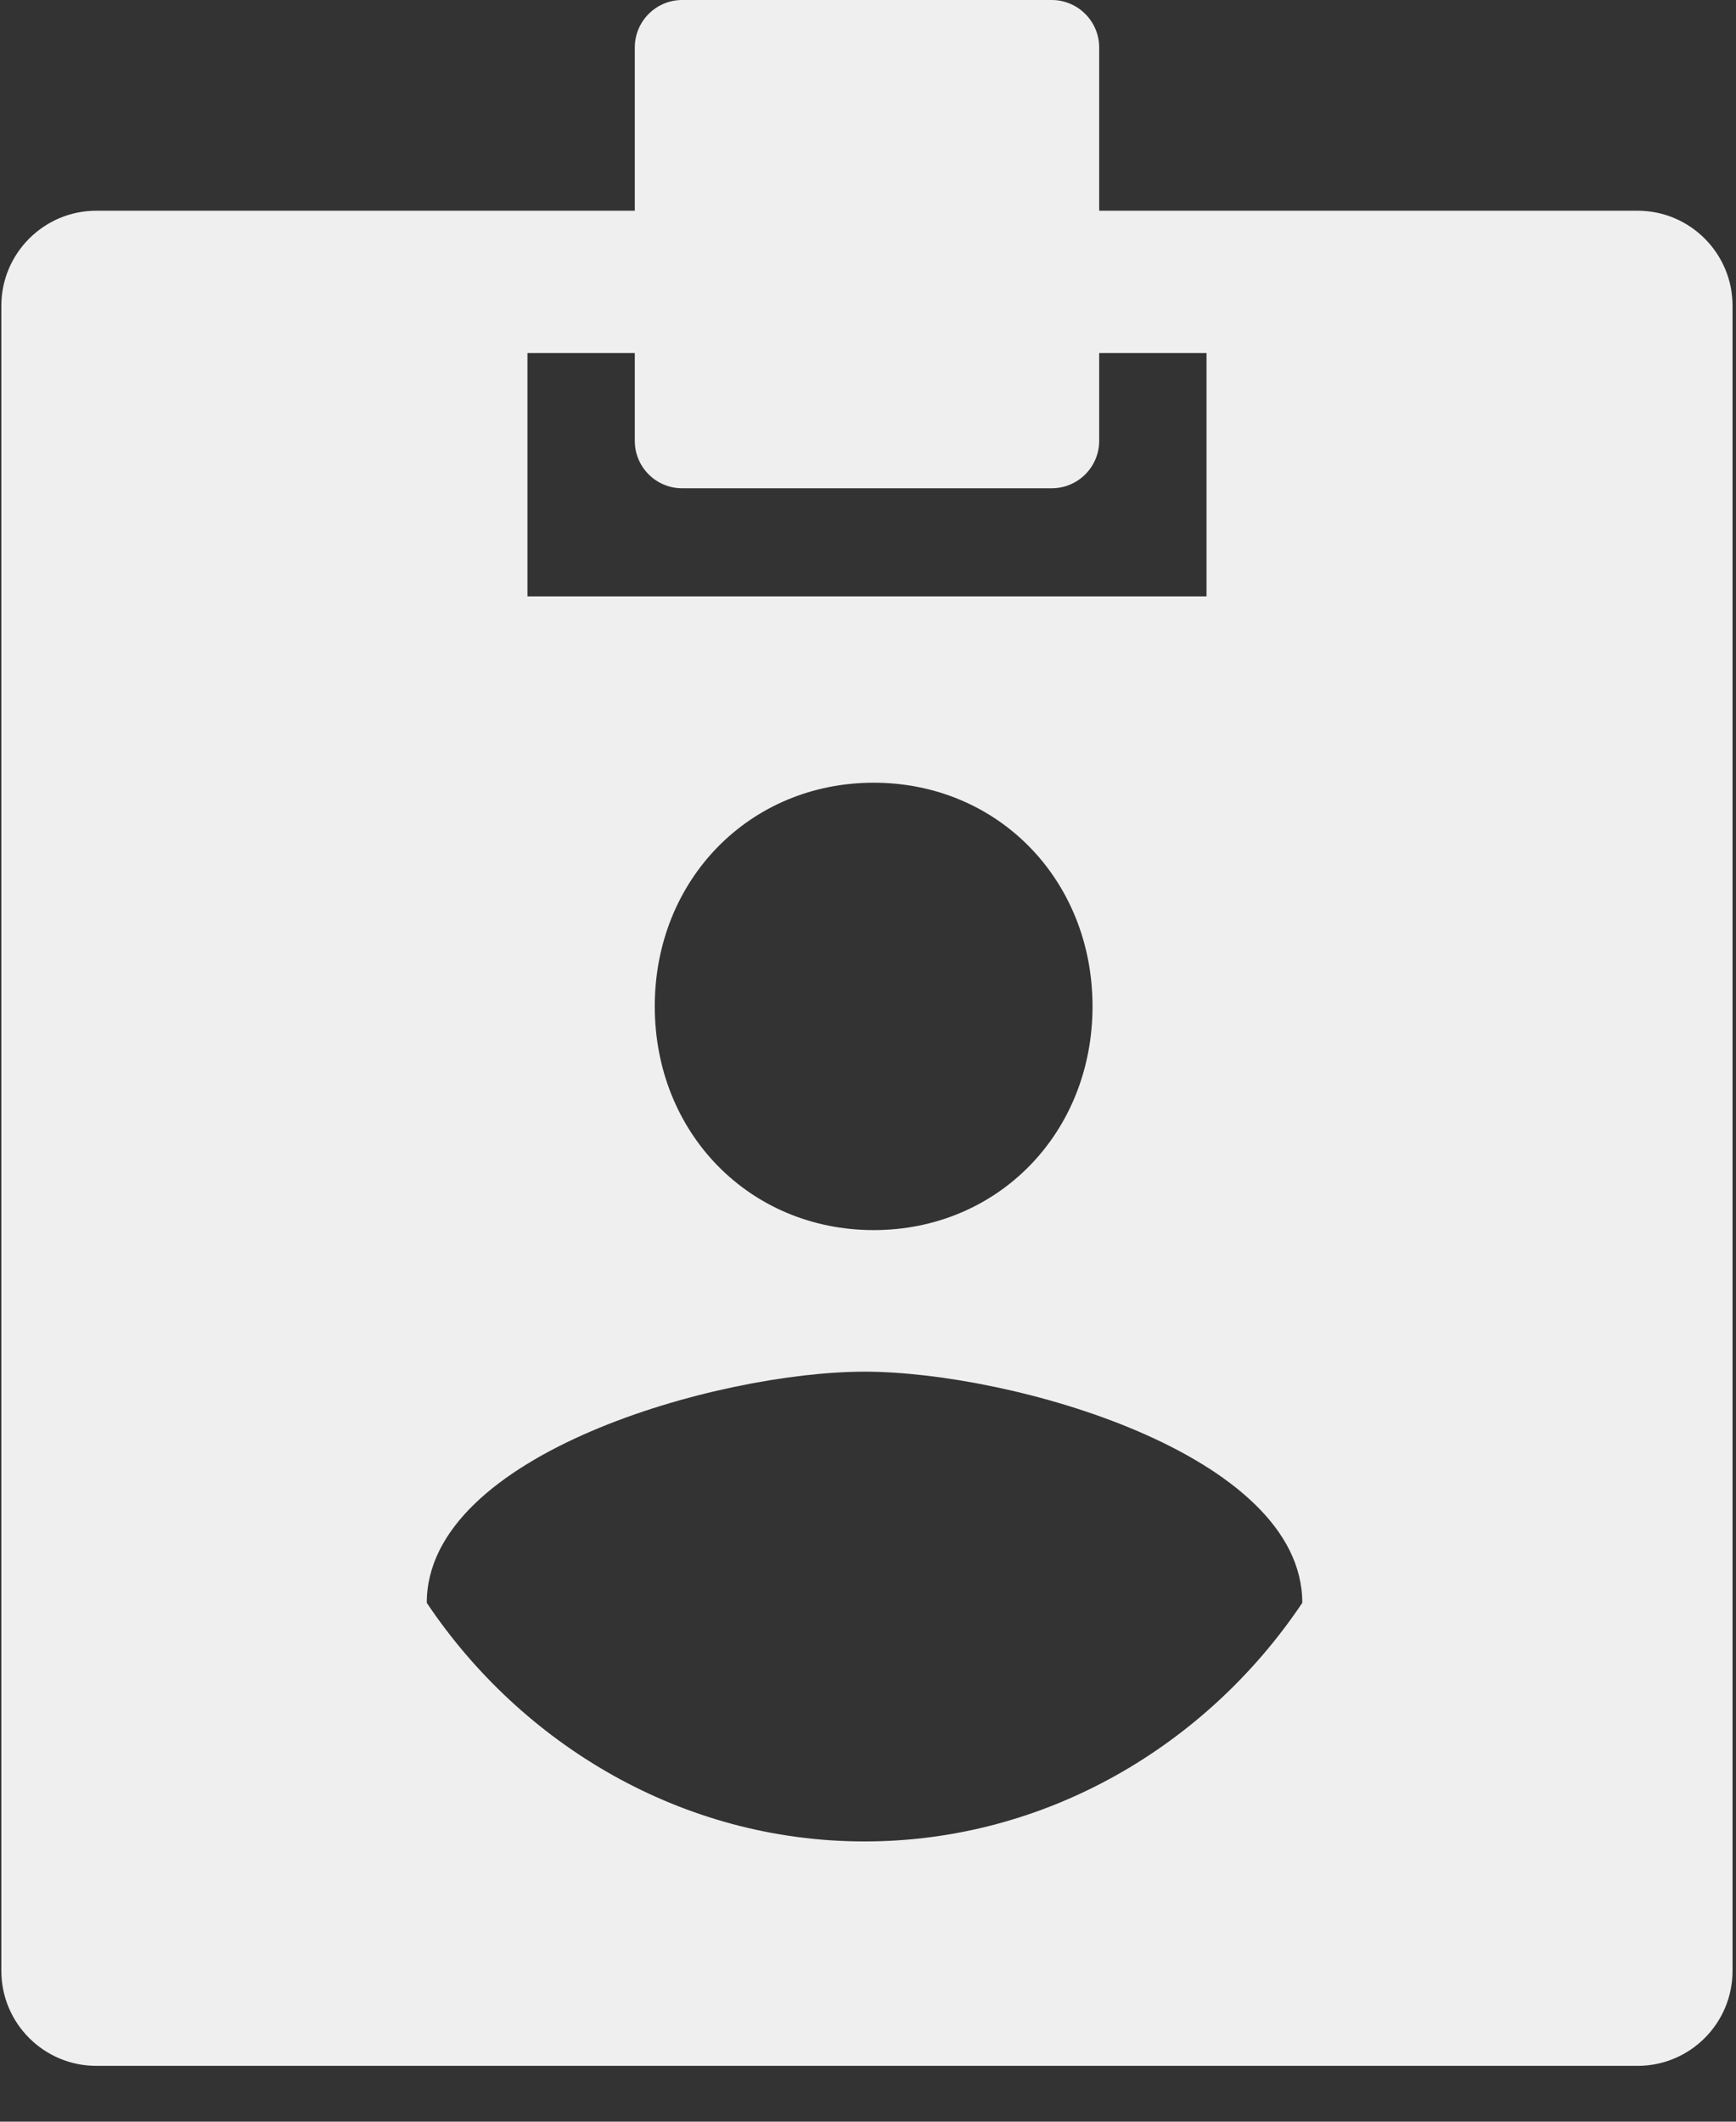 <?xml version="1.0" encoding="UTF-8"?>
<svg width="18px" height="22px" viewBox="0 0 18 22" version="1.1" xmlns="http://www.w3.org/2000/svg" xmlns:xlink="http://www.w3.org/1999/xlink">
    <rect x="0" y="0" width="18" height="22" fill="#333333" stroke="none"/>
    <!-- Generator: Sketch 45.2 (43514) - http://www.bohemiancoding.com/sketch -->
    <title>icon_employees</title>
    <desc>Created with Sketch.</desc>
    <defs></defs>
    <g id="Symbols" stroke="none" stroke-width="1" fill="none" fill-rule="evenodd">
        <g id="sidebar" transform="translate(-27, -302)" fill="#EFEFEF">
            <g transform="translate(-1, 0)" id="icon_employees">
                <g transform="translate(28, 302)">
                    <g id="Capa_1">
                        <g id="Group">
                            <path d="M16.98,2.185 C17.523,2.185 17.964,2.627 17.964,3.169 L17.964,20.437 C17.964,20.98 17.523,21.421 16.98,21.421 L0.998,21.421 C0.456,21.421 0.014,20.98 0.014,20.437 L0.014,3.169 C0.014,2.627 0.456,2.185 0.998,2.185 L6.582,2.185 L6.582,0.492 C6.582,0.221 6.802,0 7.073,0 L10.905,0 C11.176,0 11.397,0.221 11.397,0.492 L11.397,2.185 L16.98,2.185 Z M8.964,19.094 C10.855,19.094 12.519,18.089 13.503,16.62 C13.503,15.074 10.477,14.223 8.964,14.223 C7.451,14.223 4.425,15.074 4.425,16.62 C5.409,18.089 7.073,19.094 8.964,19.094 Z M9.059,8.116 C7.773,8.116 6.789,9.121 6.789,10.435 C6.789,11.75 7.773,12.755 9.059,12.755 C10.345,12.755 11.328,11.75 11.328,10.435 C11.328,9.121 10.345,8.116 9.059,8.116 Z M5.469,3.661 L5.469,6.184 L12.51,6.184 L12.51,3.661 L11.397,3.661 L11.397,4.572 C11.397,4.843 11.176,5.063 10.905,5.063 L7.073,5.063 C6.802,5.063 6.582,4.843 6.582,4.572 L6.582,3.661 L5.469,3.661 Z" id="Combined-Shape"></path>
                        </g>
                    </g>
                </g>
            </g>
        </g>
    </g>
</svg>